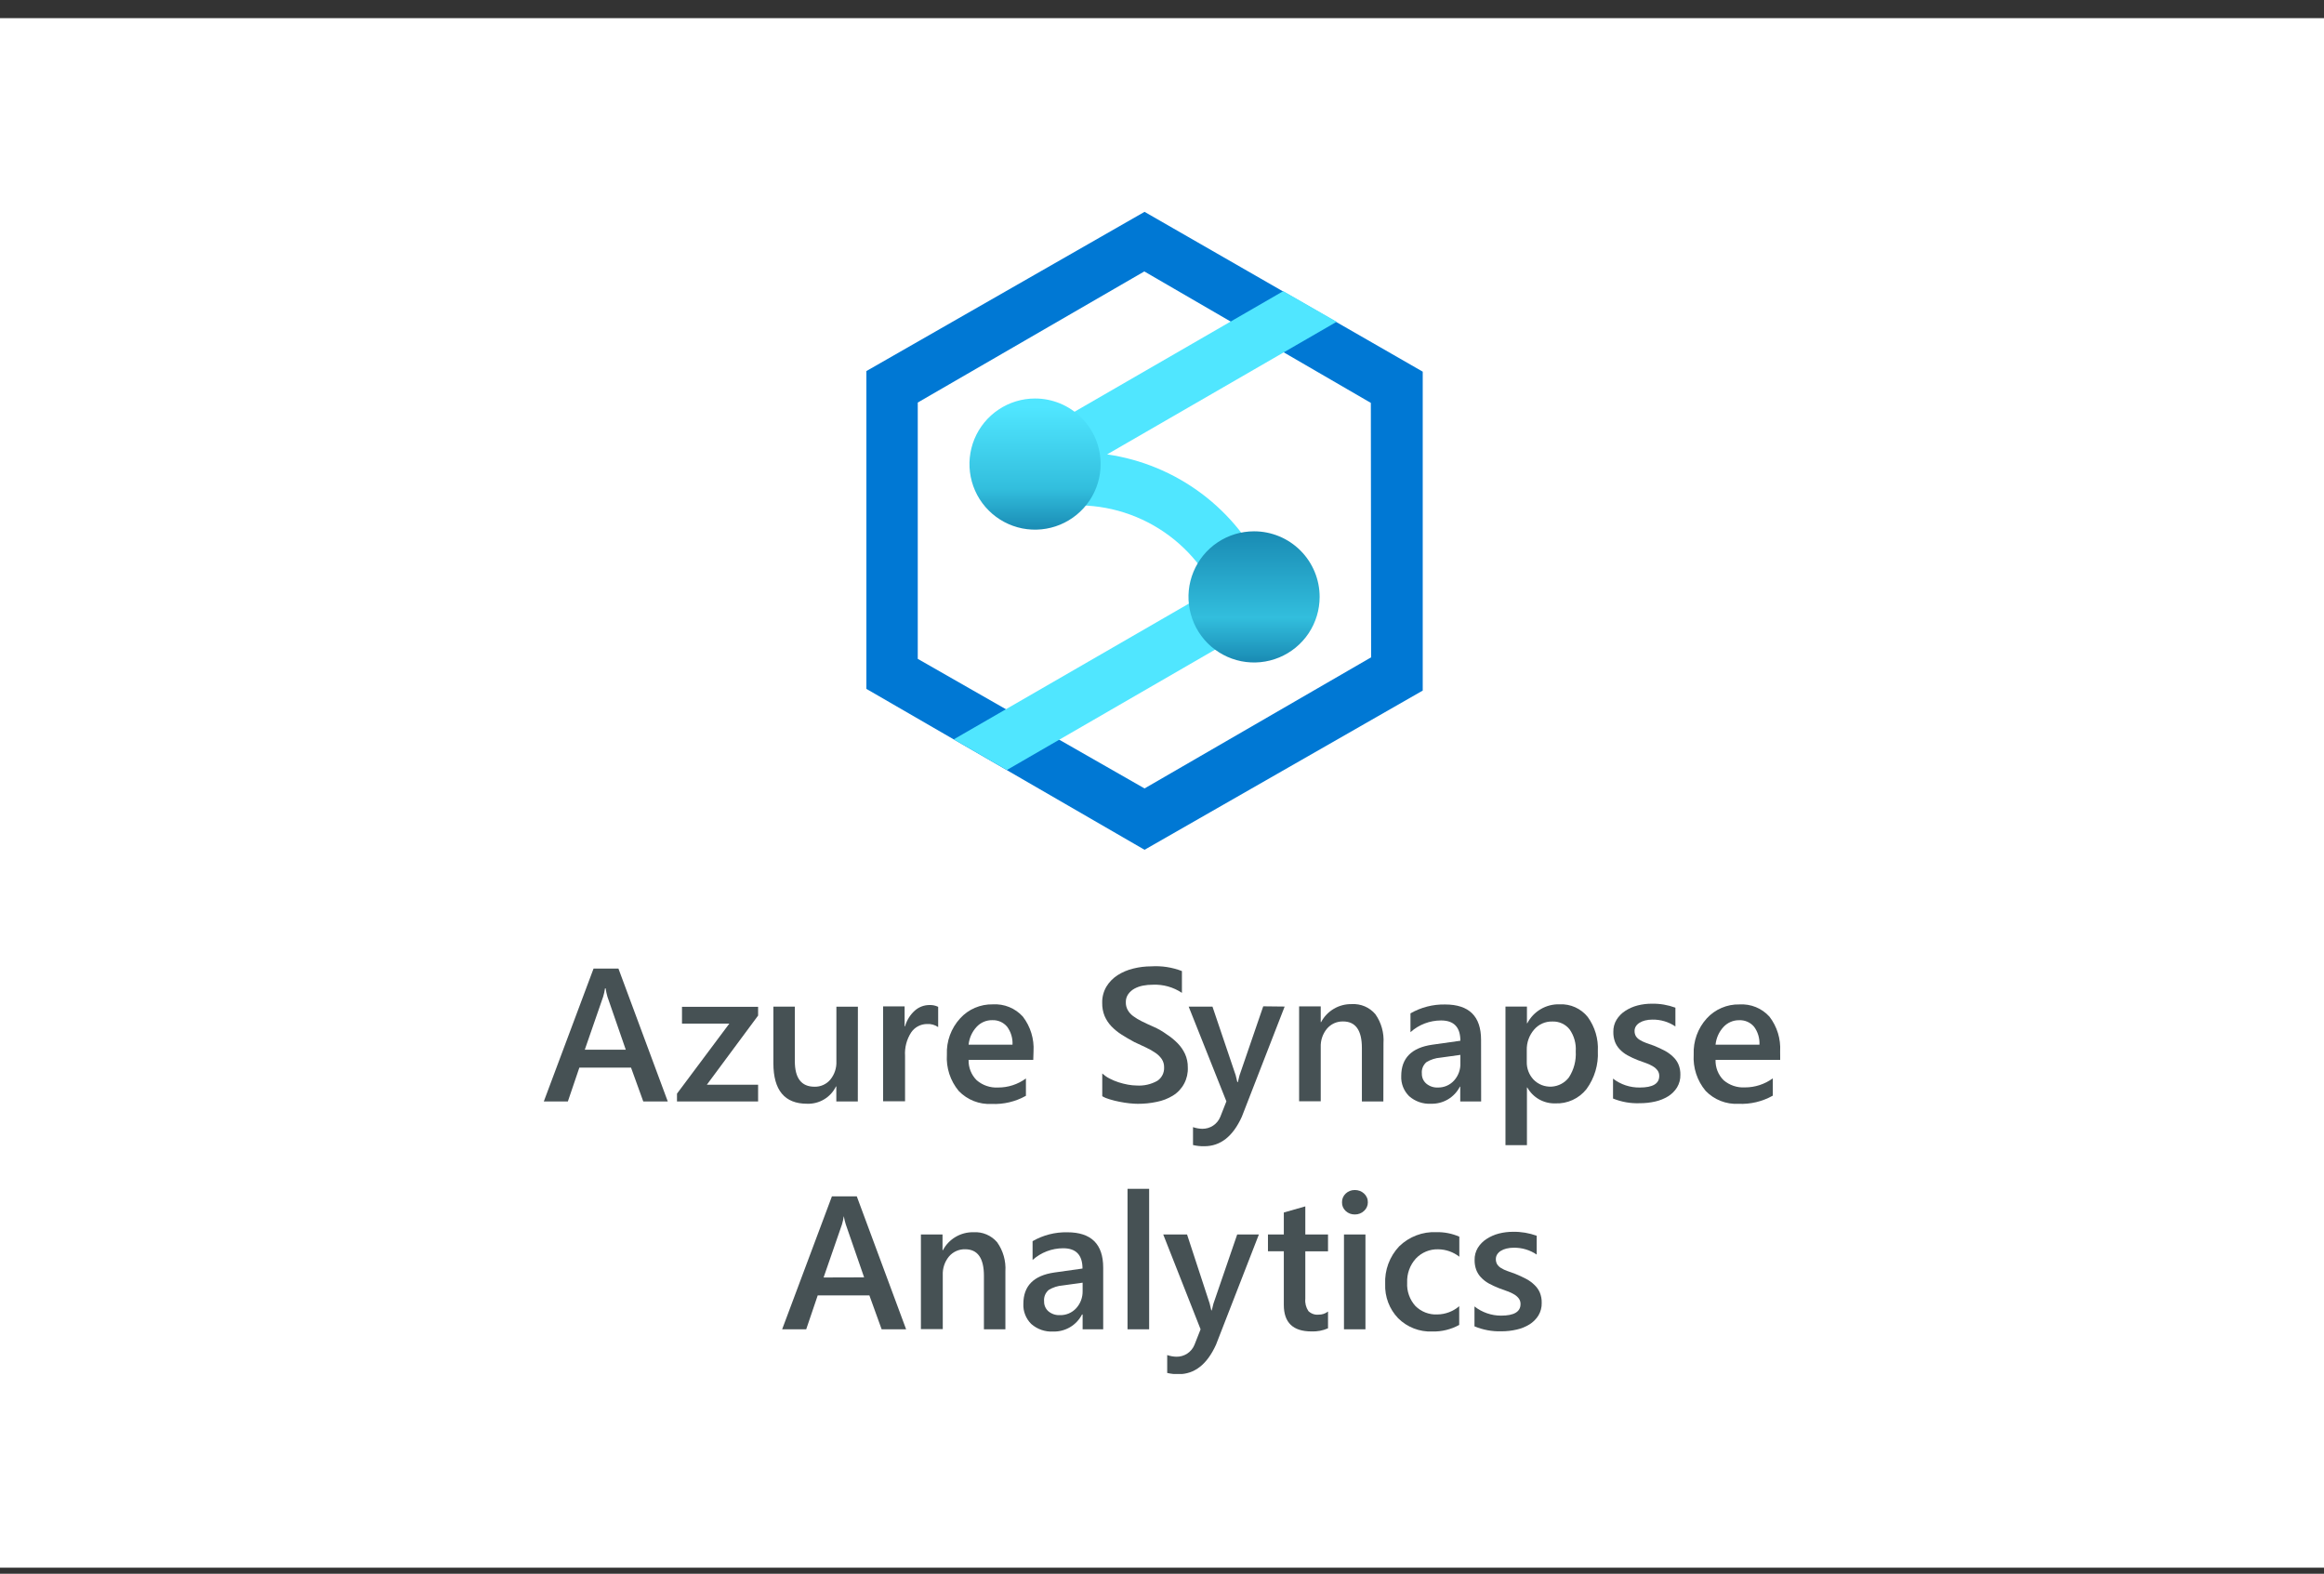 <svg width="96" height="65" viewBox="0 0 96 65" fill="none" xmlns="http://www.w3.org/2000/svg">
<rect x="0" y="0" width="96" height="65" fill="#333333" stroke="none"/>
<rect width="96" height="64" transform="translate(0 0.75)" fill="white"/>
<g clip-path="url(#clip0_6744_66165)">
<g clip-path="url(#clip1_6744_66165)">
<path d="M27.585 45.495H26.573L26.067 44.096H23.932L23.457 45.495H22.463L24.519 40.004H25.546L27.585 45.495ZM25.849 43.355L25.091 41.165C25.059 41.052 25.034 40.937 25.017 40.821H24.992C24.976 40.937 24.95 41.052 24.916 41.165L24.157 43.355H25.849Z" fill="#465154"/>
<path d="M31.316 41.946L29.199 44.802H31.316V45.495H27.965V45.171L30.127 42.278H28.172V41.584H31.316V41.946Z" fill="#465154"/>
<path d="M35.435 45.495H34.547V44.875H34.532C34.423 45.097 34.253 45.282 34.041 45.408C33.829 45.535 33.585 45.597 33.338 45.588C32.413 45.588 31.949 45.032 31.947 43.919V41.577H32.833V43.828C32.833 44.533 33.104 44.885 33.647 44.885C33.77 44.888 33.892 44.864 34.005 44.813C34.117 44.763 34.217 44.688 34.297 44.594C34.472 44.381 34.562 44.111 34.55 43.836V41.579H35.438L35.435 45.495Z" fill="#465154"/>
<path d="M38.754 42.422C38.618 42.329 38.456 42.284 38.291 42.295C38.163 42.296 38.036 42.327 37.922 42.388C37.809 42.448 37.711 42.535 37.639 42.642C37.453 42.929 37.364 43.269 37.386 43.611V45.487H36.48V41.567H37.368V42.389H37.386C37.456 42.141 37.594 41.917 37.786 41.744C37.951 41.595 38.165 41.512 38.388 41.511C38.514 41.505 38.64 41.53 38.754 41.585V42.422Z" fill="#465154"/>
<path d="M42.682 43.777H40.011C40.006 43.933 40.033 44.087 40.091 44.232C40.148 44.377 40.235 44.508 40.345 44.617C40.589 44.827 40.904 44.935 41.225 44.918C41.64 44.92 42.044 44.789 42.379 44.544V45.26C41.948 45.502 41.457 45.619 40.962 45.596C40.711 45.61 40.46 45.569 40.225 45.477C39.991 45.385 39.779 45.243 39.604 45.062C39.255 44.642 39.079 44.105 39.114 43.56C39.091 43.007 39.288 42.468 39.663 42.06C39.833 41.873 40.041 41.725 40.273 41.626C40.505 41.527 40.756 41.478 41.008 41.483C41.24 41.469 41.473 41.506 41.688 41.594C41.904 41.682 42.096 41.817 42.252 41.989C42.567 42.399 42.724 42.91 42.693 43.426L42.682 43.777ZM41.825 43.148C41.839 42.881 41.759 42.618 41.6 42.404C41.525 42.316 41.431 42.245 41.325 42.199C41.219 42.153 41.103 42.131 40.988 42.136C40.866 42.134 40.745 42.158 40.633 42.206C40.521 42.255 40.42 42.327 40.338 42.417C40.153 42.618 40.038 42.875 40.011 43.148H41.825Z" fill="#465154"/>
<path d="M45.532 45.277V44.339C45.623 44.42 45.724 44.49 45.833 44.546C45.952 44.608 46.075 44.66 46.203 44.701C46.33 44.742 46.46 44.775 46.592 44.799C46.71 44.821 46.831 44.833 46.951 44.835C47.249 44.855 47.546 44.788 47.806 44.642C47.897 44.582 47.971 44.499 48.02 44.401C48.069 44.304 48.092 44.195 48.087 44.086C48.09 43.966 48.057 43.848 47.993 43.747C47.925 43.648 47.839 43.562 47.74 43.494C47.614 43.407 47.481 43.331 47.343 43.267L46.855 43.039C46.669 42.939 46.496 42.838 46.334 42.735C46.179 42.638 46.036 42.521 45.909 42.389C45.792 42.267 45.698 42.124 45.631 41.969C45.56 41.796 45.526 41.61 45.53 41.423C45.524 41.187 45.584 40.953 45.704 40.75C45.82 40.56 45.977 40.4 46.164 40.279C46.364 40.152 46.584 40.059 46.815 40.004C47.058 39.943 47.307 39.913 47.558 39.913C47.989 39.886 48.42 39.952 48.823 40.108V41.008C48.468 40.771 48.047 40.653 47.621 40.672C47.486 40.671 47.35 40.684 47.217 40.709C47.091 40.732 46.97 40.775 46.858 40.836C46.758 40.892 46.671 40.968 46.605 41.061C46.537 41.159 46.502 41.276 46.506 41.395C46.503 41.506 46.529 41.616 46.582 41.714C46.638 41.813 46.715 41.899 46.807 41.967C46.92 42.05 47.04 42.123 47.166 42.184C47.308 42.255 47.471 42.331 47.657 42.412C47.842 42.493 48.023 42.597 48.198 42.725C48.361 42.829 48.511 42.952 48.646 43.09C48.772 43.219 48.876 43.368 48.952 43.532C49.03 43.706 49.069 43.895 49.066 44.086C49.077 44.319 49.025 44.551 48.915 44.757C48.806 44.963 48.643 45.136 48.443 45.257C48.241 45.379 48.018 45.465 47.786 45.51C47.528 45.565 47.265 45.592 47.002 45.591C46.911 45.591 46.798 45.584 46.663 45.571C46.528 45.557 46.386 45.535 46.238 45.505C46.104 45.479 45.971 45.446 45.841 45.406C45.733 45.377 45.629 45.334 45.532 45.277Z" fill="#465154"/>
<path d="M53.067 41.574L51.297 46.127C50.929 46.938 50.413 47.343 49.749 47.343C49.592 47.347 49.434 47.33 49.281 47.293V46.554C49.404 46.597 49.533 46.62 49.663 46.623C49.822 46.625 49.978 46.58 50.111 46.492C50.243 46.405 50.347 46.279 50.407 46.132L50.66 45.49L49.102 41.577H50.085L51.044 44.412C51.054 44.447 51.077 44.542 51.112 44.695H51.133C51.146 44.636 51.169 44.544 51.201 44.42L52.182 41.564L53.067 41.574Z" fill="#465154"/>
<path d="M57.144 45.495H56.257V43.287C56.257 42.555 55.998 42.189 55.48 42.189C55.353 42.186 55.226 42.212 55.11 42.264C54.994 42.317 54.892 42.395 54.81 42.493C54.636 42.706 54.546 42.976 54.557 43.251V45.487H53.664V41.567H54.557V42.217H54.572C54.693 41.988 54.876 41.797 55.099 41.666C55.322 41.534 55.578 41.468 55.837 41.473C56.02 41.462 56.204 41.493 56.374 41.565C56.543 41.637 56.694 41.748 56.813 41.888C57.06 42.238 57.178 42.662 57.149 43.09L57.144 45.495Z" fill="#465154"/>
<path d="M61.183 45.495H60.32V44.883H60.305C60.193 45.101 60.022 45.283 59.811 45.408C59.6 45.532 59.359 45.595 59.114 45.588C58.782 45.607 58.457 45.494 58.208 45.275C58.099 45.167 58.013 45.037 57.957 44.895C57.901 44.752 57.875 44.599 57.882 44.445C57.882 43.705 58.309 43.273 59.162 43.15L60.325 42.986C60.325 42.428 60.06 42.148 59.528 42.148C59.062 42.148 58.611 42.32 58.264 42.632V41.855C58.699 41.605 59.194 41.478 59.695 41.488C60.685 41.488 61.18 41.976 61.18 42.95L61.183 45.495ZM60.325 43.57L59.503 43.684C59.299 43.699 59.102 43.763 58.926 43.868C58.858 43.926 58.804 43.999 58.771 44.082C58.737 44.165 58.725 44.255 58.734 44.344C58.732 44.421 58.747 44.497 58.777 44.567C58.808 44.638 58.854 44.7 58.911 44.751C59.044 44.865 59.215 44.925 59.389 44.918C59.515 44.921 59.641 44.898 59.757 44.848C59.873 44.799 59.977 44.725 60.062 44.632C60.242 44.435 60.337 44.174 60.325 43.906V43.57Z" fill="#465154"/>
<path d="M63.09 44.918H63.075V47.298H62.188V41.575H63.075V42.263H63.09C63.217 42.02 63.409 41.819 63.645 41.68C63.88 41.542 64.15 41.473 64.423 41.481C64.645 41.47 64.866 41.512 65.068 41.603C65.27 41.694 65.448 41.831 65.587 42.005C65.883 42.412 66.031 42.91 66.004 43.413C66.033 43.975 65.867 44.53 65.534 44.984C65.381 45.177 65.185 45.331 64.961 45.433C64.737 45.536 64.492 45.584 64.246 45.573C64.012 45.58 63.781 45.522 63.577 45.407C63.373 45.291 63.205 45.122 63.09 44.918ZM63.068 43.37V43.856C63.061 44.125 63.159 44.386 63.341 44.584C63.438 44.685 63.555 44.764 63.685 44.816C63.816 44.867 63.956 44.889 64.096 44.881C64.235 44.873 64.371 44.834 64.495 44.768C64.618 44.702 64.726 44.61 64.81 44.498C65.016 44.179 65.114 43.802 65.091 43.423C65.113 43.102 65.023 42.782 64.838 42.518C64.754 42.411 64.645 42.326 64.522 42.27C64.398 42.213 64.263 42.186 64.127 42.192C63.984 42.187 63.841 42.215 63.71 42.273C63.578 42.331 63.462 42.419 63.369 42.528C63.168 42.762 63.06 43.062 63.068 43.37Z" fill="#465154"/>
<path d="M66.631 45.373V44.551C66.947 44.795 67.337 44.924 67.736 44.918C68.272 44.918 68.54 44.76 68.54 44.443C68.543 44.361 68.519 44.281 68.472 44.215C68.422 44.148 68.359 44.091 68.287 44.048C68.201 43.995 68.108 43.951 68.012 43.916L67.658 43.788C67.509 43.729 67.363 43.662 67.223 43.585C67.103 43.518 66.995 43.433 66.901 43.332C66.817 43.243 66.752 43.138 66.709 43.024C66.663 42.895 66.641 42.758 66.644 42.621C66.639 42.444 66.685 42.268 66.778 42.116C66.869 41.969 66.992 41.845 67.137 41.752C67.292 41.651 67.463 41.576 67.643 41.529C67.837 41.479 68.037 41.455 68.237 41.456C68.568 41.45 68.897 41.506 69.208 41.62V42.396C68.929 42.206 68.597 42.108 68.26 42.113C68.157 42.112 68.055 42.124 67.956 42.148C67.874 42.168 67.795 42.2 67.724 42.245C67.663 42.282 67.612 42.332 67.574 42.391C67.539 42.448 67.52 42.514 67.521 42.581C67.519 42.656 67.537 42.731 67.574 42.796C67.615 42.859 67.669 42.912 67.734 42.95C67.814 42.999 67.898 43.04 67.987 43.072L68.326 43.193C68.48 43.255 68.631 43.325 68.778 43.403C68.903 43.471 69.018 43.556 69.12 43.656C69.213 43.745 69.287 43.852 69.337 43.97C69.391 44.104 69.417 44.248 69.413 44.392C69.418 44.575 69.37 44.756 69.276 44.913C69.184 45.062 69.058 45.187 68.91 45.28C68.746 45.38 68.566 45.453 68.379 45.495C68.171 45.543 67.959 45.566 67.746 45.566C67.365 45.582 66.985 45.516 66.631 45.373Z" fill="#465154"/>
<path d="M73.537 43.777H70.866C70.861 43.933 70.888 44.087 70.945 44.232C71.003 44.377 71.089 44.508 71.2 44.617C71.444 44.825 71.758 44.931 72.078 44.913C72.492 44.915 72.896 44.783 73.231 44.539V45.254C72.8 45.497 72.309 45.614 71.814 45.591C71.563 45.605 71.312 45.564 71.077 45.472C70.843 45.38 70.631 45.238 70.456 45.057C70.106 44.638 69.929 44.1 69.963 43.555C69.94 43.005 70.134 42.469 70.504 42.062C70.674 41.876 70.883 41.728 71.115 41.629C71.347 41.529 71.597 41.48 71.85 41.486C72.082 41.471 72.314 41.509 72.53 41.596C72.745 41.684 72.938 41.819 73.094 41.992C73.409 42.402 73.565 42.912 73.534 43.428L73.537 43.777ZM72.68 43.148C72.693 42.881 72.614 42.618 72.454 42.404C72.379 42.316 72.285 42.246 72.179 42.2C72.073 42.154 71.958 42.133 71.842 42.138C71.72 42.136 71.599 42.16 71.487 42.209C71.375 42.257 71.275 42.329 71.192 42.419C71.007 42.621 70.893 42.877 70.866 43.15L72.68 43.148Z" fill="#465154"/>
<path d="M37.43 54.904H36.419L35.913 53.505H33.778L33.303 54.904H32.309L34.365 49.413H35.392L37.43 54.904ZM35.695 52.759L34.937 50.569C34.902 50.457 34.875 50.344 34.855 50.23C34.839 50.346 34.814 50.461 34.78 50.574L34.021 52.764L35.695 52.759Z" fill="#465154"/>
<path d="M41.531 54.904H40.644V52.696C40.644 51.964 40.385 51.598 39.867 51.598C39.74 51.595 39.614 51.621 39.498 51.673C39.381 51.726 39.279 51.804 39.197 51.901C39.023 52.115 38.933 52.385 38.944 52.66V54.896H38.041V50.988H38.934V51.638H38.949C39.07 51.409 39.252 51.218 39.476 51.087C39.699 50.956 39.955 50.889 40.214 50.895C40.397 50.883 40.581 50.915 40.751 50.987C40.92 51.059 41.071 51.169 41.19 51.309C41.437 51.657 41.558 52.08 41.531 52.506V54.904Z" fill="#465154"/>
<path d="M45.571 54.904H44.721V54.292H44.696C44.584 54.51 44.413 54.692 44.202 54.817C43.991 54.941 43.749 55.004 43.504 54.997C43.173 55.016 42.848 54.903 42.599 54.684C42.489 54.576 42.404 54.446 42.348 54.303C42.291 54.16 42.266 54.007 42.273 53.854C42.273 53.114 42.699 52.682 43.552 52.559L44.716 52.395C44.716 51.837 44.45 51.557 43.919 51.557C43.452 51.557 43.002 51.729 42.654 52.041V51.264C43.089 51.014 43.584 50.887 44.086 50.897C45.076 50.897 45.571 51.385 45.571 52.359V54.904ZM44.721 52.979L43.899 53.093C43.695 53.108 43.497 53.172 43.322 53.277C43.254 53.335 43.2 53.408 43.166 53.491C43.133 53.574 43.12 53.664 43.13 53.753C43.128 53.83 43.142 53.906 43.173 53.976C43.203 54.047 43.249 54.109 43.307 54.16C43.44 54.271 43.61 54.328 43.782 54.319C43.908 54.323 44.034 54.299 44.15 54.25C44.266 54.2 44.37 54.127 44.455 54.034C44.633 53.84 44.728 53.584 44.721 53.32V52.979Z" fill="#465154"/>
<path d="M47.469 54.904H46.576V49.102H47.469V54.904Z" fill="#465154"/>
<path d="M52.002 50.988L50.231 55.541C49.863 56.352 49.347 56.758 48.683 56.758C48.526 56.761 48.368 56.743 48.215 56.707V55.968C48.338 56.011 48.467 56.034 48.597 56.037C48.756 56.039 48.912 55.994 49.045 55.906C49.177 55.819 49.281 55.693 49.341 55.546L49.594 54.904L48.051 50.988H49.035L49.968 53.836C49.978 53.872 50.001 53.966 50.036 54.12H50.056C50.068 54.06 50.091 53.969 50.125 53.844L51.106 50.988H52.002Z" fill="#465154"/>
<path d="M54.858 54.863C54.642 54.958 54.408 55.002 54.173 54.992C53.412 54.992 53.032 54.627 53.032 53.897V51.681H52.377V50.988H53.032V50.08L53.92 49.827V50.988H54.858V51.684H53.92V53.644C53.902 53.822 53.947 54.001 54.046 54.15C54.101 54.204 54.168 54.246 54.241 54.272C54.314 54.298 54.392 54.307 54.469 54.299C54.609 54.302 54.747 54.257 54.858 54.17V54.863Z" fill="#465154"/>
<path d="M55.964 50.161C55.826 50.164 55.692 50.114 55.59 50.02C55.54 49.974 55.5 49.919 55.473 49.857C55.447 49.795 55.434 49.728 55.436 49.66C55.434 49.592 55.447 49.524 55.473 49.462C55.5 49.399 55.54 49.342 55.59 49.296C55.691 49.201 55.825 49.149 55.964 49.152C56.105 49.149 56.242 49.2 56.346 49.296C56.397 49.342 56.437 49.398 56.464 49.461C56.492 49.524 56.505 49.592 56.503 49.66C56.504 49.727 56.49 49.793 56.463 49.854C56.436 49.915 56.396 49.97 56.346 50.014C56.243 50.112 56.106 50.164 55.964 50.161ZM56.404 54.904H55.517V50.988H56.404V54.904Z" fill="#465154"/>
<path d="M60.277 54.724C59.937 54.911 59.552 55.005 59.164 54.995C58.904 55.006 58.645 54.963 58.403 54.869C58.16 54.775 57.94 54.632 57.755 54.448C57.575 54.261 57.435 54.039 57.343 53.796C57.251 53.553 57.209 53.294 57.219 53.035C57.206 52.75 57.25 52.465 57.349 52.198C57.449 51.931 57.6 51.686 57.796 51.479C57.998 51.281 58.24 51.126 58.505 51.025C58.77 50.924 59.053 50.879 59.336 50.892C59.661 50.885 59.984 50.949 60.282 51.079V51.906C60.033 51.711 59.726 51.603 59.409 51.6C59.237 51.595 59.066 51.626 58.907 51.692C58.748 51.758 58.604 51.857 58.486 51.982C58.24 52.254 58.111 52.612 58.127 52.979C58.117 53.154 58.142 53.328 58.201 53.493C58.259 53.658 58.349 53.81 58.466 53.94C58.584 54.059 58.726 54.151 58.883 54.212C59.039 54.272 59.206 54.3 59.374 54.291C59.706 54.286 60.025 54.166 60.277 53.95V54.724Z" fill="#465154"/>
<path d="M60.908 54.782V53.96C61.221 54.206 61.608 54.34 62.006 54.34C62.542 54.34 62.81 54.181 62.81 53.864C62.813 53.783 62.789 53.703 62.742 53.636C62.692 53.569 62.629 53.513 62.557 53.469C62.47 53.416 62.378 53.372 62.282 53.338L61.928 53.209C61.778 53.151 61.633 53.083 61.492 53.007C61.373 52.94 61.264 52.854 61.171 52.754C61.087 52.665 61.022 52.56 60.979 52.445C60.933 52.316 60.911 52.18 60.913 52.043C60.908 51.865 60.955 51.69 61.047 51.537C61.139 51.391 61.261 51.266 61.407 51.173C61.562 51.072 61.733 50.997 61.912 50.95C62.106 50.901 62.306 50.876 62.507 50.877C62.838 50.872 63.167 50.928 63.478 51.041V51.818C63.199 51.628 62.867 51.529 62.529 51.535C62.427 51.534 62.325 51.546 62.226 51.57C62.144 51.589 62.065 51.622 61.993 51.666C61.933 51.703 61.882 51.753 61.844 51.813C61.809 51.87 61.79 51.936 61.791 52.003C61.788 52.078 61.807 52.152 61.844 52.218C61.885 52.281 61.939 52.333 62.003 52.372C62.083 52.421 62.168 52.462 62.256 52.493L62.595 52.615C62.75 52.677 62.901 52.747 63.048 52.825C63.174 52.892 63.29 52.977 63.392 53.078C63.485 53.166 63.559 53.273 63.609 53.391C63.663 53.525 63.689 53.669 63.685 53.813C63.69 53.997 63.643 54.177 63.549 54.334C63.456 54.483 63.331 54.608 63.182 54.701C63.018 54.802 62.839 54.875 62.651 54.916C62.444 54.964 62.231 54.988 62.019 54.987C61.638 54.999 61.26 54.929 60.908 54.782Z" fill="#465154"/>
<path d="M47.279 8.75L35.789 15.326V28.453L47.279 35.099L58.77 28.523V15.351L47.279 8.75ZM56.638 27.15L47.279 32.565L37.911 27.213V16.626L47.269 11.211L56.627 16.641L56.638 27.15Z" fill="#0078D4"/>
<path d="M52.757 24.085C52.644 23.903 52.479 23.759 52.284 23.672C51.689 22.372 50.778 21.242 49.634 20.385C48.489 19.528 47.148 18.972 45.733 18.768L55.215 13.29L53.01 12.025L42.207 18.265C41.997 18.386 41.834 18.573 41.741 18.796C41.648 19.02 41.632 19.267 41.695 19.501C41.758 19.735 41.897 19.941 42.089 20.088C42.281 20.235 42.517 20.314 42.758 20.314C42.803 20.306 42.847 20.295 42.89 20.281L43.072 21.04C44.45 20.716 45.897 20.864 47.181 21.46C48.465 22.056 49.512 23.066 50.154 24.328L39.395 30.539L41.59 31.804L52.354 25.582C52.498 25.496 52.619 25.377 52.709 25.235L52.817 25.21C52.817 25.167 52.792 25.129 52.782 25.086C52.859 24.93 52.897 24.757 52.893 24.582C52.889 24.408 52.842 24.237 52.757 24.085Z" fill="#50E6FF"/>
<path d="M51.803 21.945C51.267 21.945 50.743 22.104 50.298 22.401C49.852 22.699 49.505 23.122 49.3 23.617C49.095 24.112 49.041 24.657 49.146 25.182C49.251 25.708 49.508 26.19 49.887 26.569C50.266 26.948 50.749 27.206 51.274 27.311C51.8 27.415 52.344 27.361 52.839 27.156C53.334 26.951 53.758 26.604 54.055 26.159C54.353 25.713 54.512 25.189 54.512 24.654C54.512 23.935 54.226 23.246 53.718 22.738C53.21 22.23 52.521 21.945 51.803 21.945ZM42.756 16.459C42.22 16.459 41.696 16.618 41.251 16.916C40.805 17.213 40.458 17.636 40.253 18.131C40.048 18.626 39.994 19.171 40.099 19.696C40.203 20.222 40.461 20.704 40.84 21.083C41.219 21.462 41.702 21.72 42.227 21.825C42.753 21.929 43.297 21.875 43.792 21.67C44.287 21.465 44.71 21.118 45.008 20.673C45.306 20.227 45.465 19.704 45.465 19.168C45.465 18.449 45.179 17.76 44.671 17.252C44.163 16.744 43.474 16.459 42.756 16.459Z" fill="url(#paint0_linear_6744_66165)"/>
</g>
</g>
<defs>
<linearGradient id="paint0_linear_6744_66165" x1="47.281" y1="27.36" x2="47.281" y2="16.489" gradientUnits="userSpaceOnUse">
<stop stop-color="#198AB3"/>
<stop offset="0.17" stop-color="#32BEDD"/>
<stop offset="0.5" stop-color="#198AB3"/>
<stop offset="0.66" stop-color="#32BEDD"/>
<stop offset="0.97" stop-color="#50E6FF"/>
</linearGradient>
<clipPath id="clip0_6744_66165">
<rect width="72" height="48" fill="white" transform="translate(12 8.75)"/>
</clipPath>
<clipPath id="clip1_6744_66165">
<rect width="51.073" height="48" fill="white" transform="translate(22.463 8.75)"/>
</clipPath>
</defs>
</svg>
